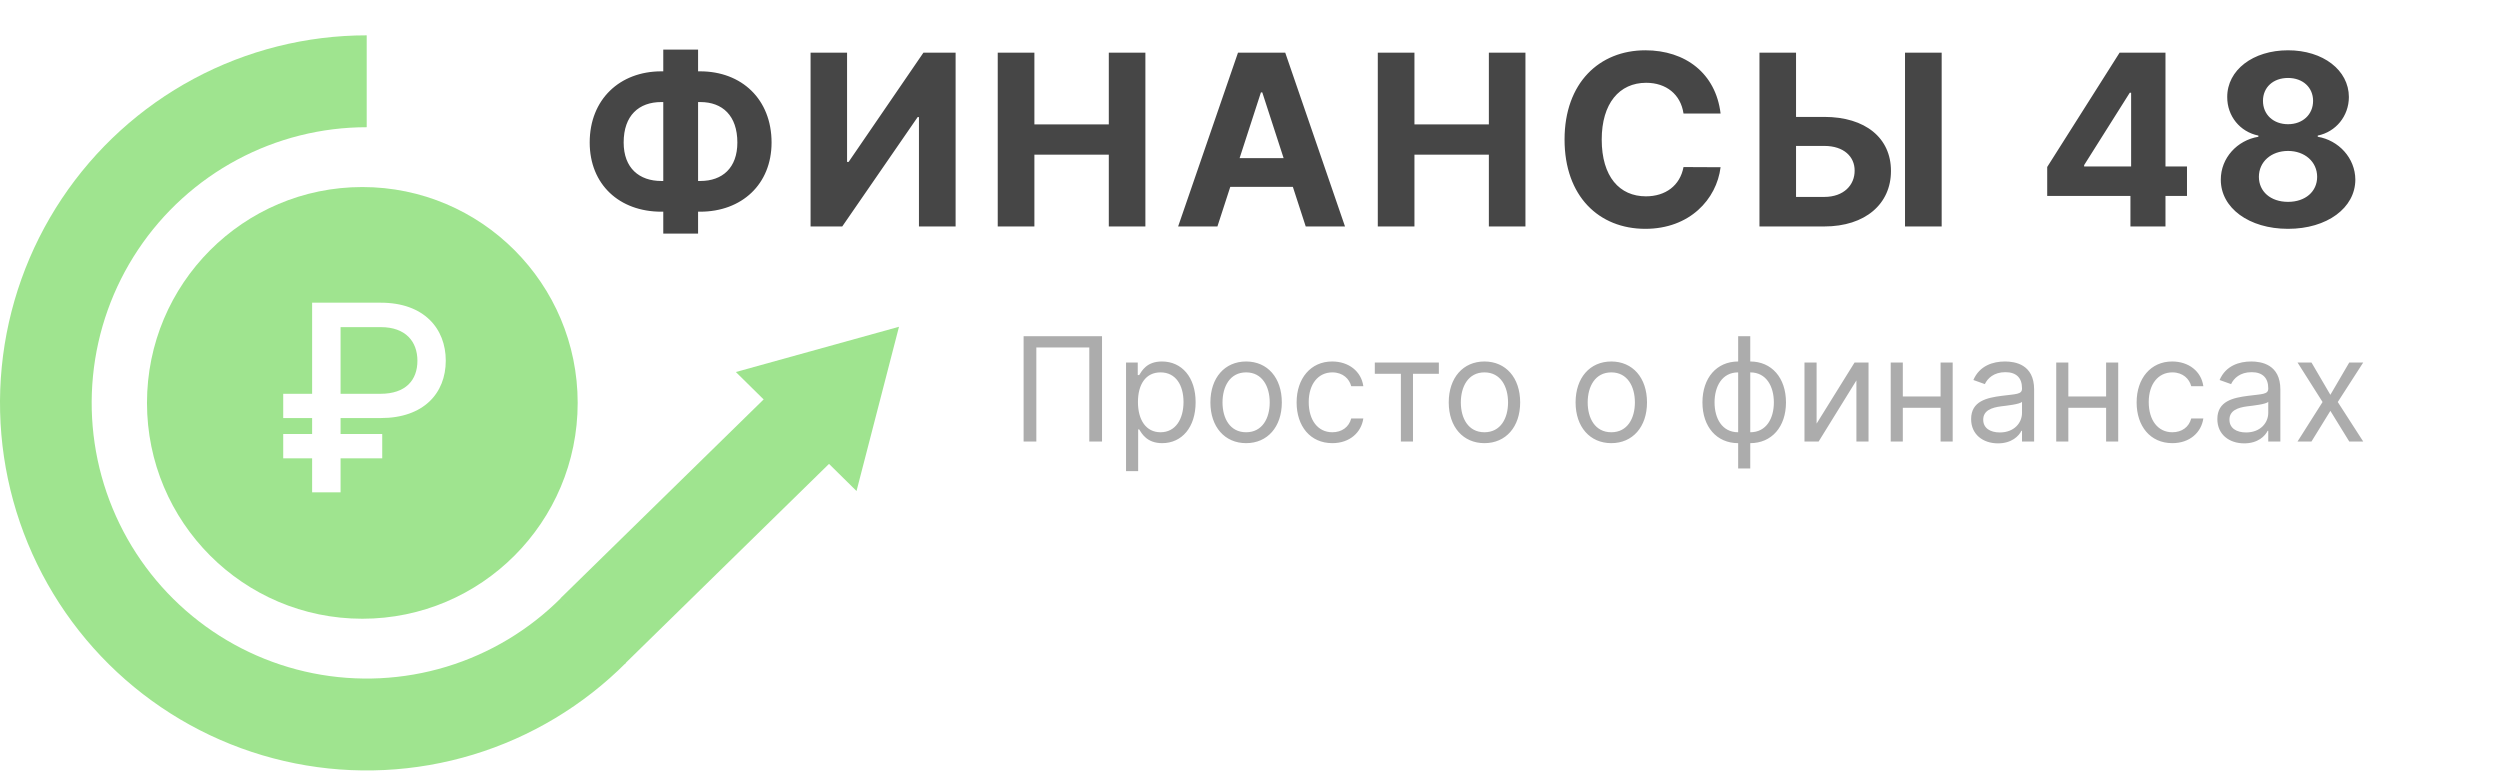 <svg width="214" height="66" viewBox="0 0 214 66" fill="none" xmlns="http://www.w3.org/2000/svg">
<g clip-path="url(#clip0_1318_12238)">
<path d="M56.609 6.106C53.058 6.106 50.478 8.503 50.478 12.194C50.478 15.804 53.029 18.121 56.609 18.121H56.776V19.995H59.755V18.121H59.929C63.494 18.121 66.046 15.775 66.046 12.201C66.046 8.503 63.494 6.106 59.929 6.106H59.755V4.246H56.776V6.106H56.609ZM56.609 8.736H56.776V15.492H56.609C54.733 15.492 53.385 14.402 53.385 12.194C53.385 9.876 54.696 8.736 56.609 8.736ZM59.755 8.736H59.95C61.842 8.736 63.118 9.898 63.118 12.201C63.118 14.366 61.842 15.492 59.95 15.492H59.755V8.736ZM69.385 4.508V19.385H72.096L78.553 10.021H78.662V19.385H81.8V4.508H79.046L72.639 13.864H72.509V4.508H69.385ZM85.406 19.385H88.544V13.239H94.914V19.385H98.045V4.508H94.914V10.646H88.544V4.508H85.406V19.385ZM104.211 19.385L105.312 15.993H110.668L111.77 19.385H115.132L110.016 4.508H105.972L100.848 19.385H104.211ZM106.11 13.537L107.936 7.908H108.051L109.878 13.537H106.11ZM117.939 19.385H121.077V13.239H127.447V19.385H130.578V4.508H127.447V10.646H121.077V4.508H117.939V19.385ZM147.282 9.716C146.869 6.28 144.274 4.305 140.84 4.305C136.919 4.305 133.926 7.08 133.926 11.947C133.926 16.799 136.868 19.588 140.84 19.588C144.644 19.588 146.941 17.053 147.282 14.315L144.108 14.3C143.811 15.891 142.564 16.806 140.89 16.806C138.636 16.806 137.107 15.128 137.107 11.947C137.107 8.852 138.615 7.087 140.912 7.087C142.629 7.087 143.869 8.082 144.108 9.716H147.282ZM153.741 10.007V4.508H150.61V19.385H156.155C159.677 19.385 161.873 17.445 161.866 14.634C161.873 11.816 159.677 10.007 156.155 10.007H153.741ZM166.207 4.508H163.069V19.385H166.207V4.508ZM153.741 12.491H156.155C157.844 12.491 158.764 13.421 158.757 14.605C158.764 15.826 157.844 16.857 156.155 16.857H153.741V12.491ZM175.241 16.77H182.365V19.385H185.365V16.77H187.207V14.249H185.365V4.508H181.438L175.241 14.293V16.77ZM182.424 14.249H178.402V14.133L182.308 7.937H182.424V14.249ZM195.855 19.588C199.203 19.588 201.609 17.794 201.617 15.383C201.609 13.523 200.182 12.005 198.399 11.707V11.605C199.949 11.286 201.058 9.942 201.065 8.307C201.058 6.004 198.855 4.305 195.855 4.305C192.847 4.305 190.644 6.004 190.651 8.307C190.644 9.934 191.739 11.286 193.318 11.605V11.707C191.506 12.005 190.094 13.523 190.101 15.383C190.094 17.794 192.507 19.588 195.855 19.588ZM195.855 17.279C194.362 17.279 193.361 16.392 193.361 15.136C193.361 13.85 194.413 12.92 195.855 12.92C197.29 12.92 198.348 13.85 198.348 15.136C198.348 16.4 197.341 17.279 195.855 17.279ZM195.855 10.632C194.601 10.632 193.71 9.811 193.71 8.634C193.71 7.472 194.587 6.673 195.855 6.673C197.116 6.673 198 7.479 198 8.634C198 9.811 197.102 10.632 195.855 10.632Z" fill="#464646"/>
<path d="M94.333 28.777H87.621V37.793H88.71V29.745H93.243V37.793H94.333V28.777ZM96.389 40.329H97.426V36.754H97.514C97.742 37.124 98.181 37.934 99.481 37.934C101.168 37.934 102.345 36.578 102.345 34.43C102.345 32.299 101.168 30.943 99.464 30.943C98.146 30.943 97.742 31.753 97.514 32.105H97.391V31.031H96.389V40.329ZM97.408 34.412C97.408 32.898 98.076 31.876 99.341 31.876C100.659 31.876 101.309 32.986 101.309 34.412C101.309 35.856 100.641 37.001 99.341 37.001C98.094 37.001 97.408 35.944 97.408 34.412ZM106.668 37.934C108.494 37.934 109.724 36.543 109.724 34.447C109.724 32.334 108.494 30.943 106.668 30.943C104.84 30.943 103.61 32.334 103.61 34.447C103.61 36.543 104.84 37.934 106.668 37.934ZM106.668 37.001C105.279 37.001 104.647 35.803 104.647 34.447C104.647 33.091 105.279 31.876 106.668 31.876C108.056 31.876 108.688 33.091 108.688 34.447C108.688 35.803 108.056 37.001 106.668 37.001ZM114.048 37.934C115.541 37.934 116.524 37.018 116.701 35.821H115.664C115.471 36.56 114.856 37.001 114.048 37.001C112.818 37.001 112.027 35.979 112.027 34.412C112.027 32.88 112.835 31.876 114.048 31.876C114.961 31.876 115.506 32.44 115.664 33.056H116.701C116.524 31.788 115.453 30.943 114.03 30.943C112.203 30.943 110.99 32.387 110.99 34.447C110.99 36.472 112.15 37.934 114.048 37.934ZM117.684 32H119.915V37.793H120.952V32H123.166V31.031H117.684V32ZM127.068 37.934C128.896 37.934 130.126 36.543 130.126 34.447C130.126 32.334 128.896 30.943 127.068 30.943C125.242 30.943 124.012 32.334 124.012 34.447C124.012 36.543 125.242 37.934 127.068 37.934ZM127.068 37.001C125.68 37.001 125.048 35.803 125.048 34.447C125.048 33.091 125.68 31.876 127.068 31.876C128.456 31.876 129.089 33.091 129.089 34.447C129.089 35.803 128.456 37.001 127.068 37.001ZM137.928 37.934C139.754 37.934 140.984 36.543 140.984 34.447C140.984 32.334 139.754 30.943 137.928 30.943C136.1 30.943 134.87 32.334 134.87 34.447C134.87 36.543 136.1 37.934 137.928 37.934ZM137.928 37.001C136.539 37.001 135.906 35.803 135.906 34.447C135.906 33.091 136.539 31.876 137.928 31.876C139.316 31.876 139.947 33.091 139.947 34.447C139.947 35.803 139.316 37.001 137.928 37.001ZM148.786 40.1H149.822V37.934C151.65 37.934 152.88 36.543 152.88 34.447C152.88 32.334 151.65 30.943 149.822 30.943V28.777H148.786V30.943C146.959 30.943 145.729 32.334 145.729 34.447C145.729 36.543 146.959 37.934 148.786 37.934V40.1ZM149.822 37.001V31.876C151.21 31.876 151.843 33.091 151.843 34.447C151.843 35.803 151.21 37.001 149.822 37.001ZM148.786 37.001C147.398 37.001 146.766 35.803 146.766 34.447C146.766 33.091 147.398 31.876 148.786 31.876V37.001ZM155.501 36.261V31.031H154.464V37.793H155.676L158.909 32.563V37.793H159.946V31.031H158.751L155.501 36.261ZM162.881 31.031H161.845V37.793H162.881V34.905H166.114V37.793H167.15V31.031H166.114V33.937H162.881V31.031ZM171.029 37.952C172.206 37.952 172.821 37.318 173.032 36.877H173.084V37.793H174.121V33.338C174.121 31.189 172.487 30.943 171.626 30.943C170.607 30.943 169.448 31.295 168.921 32.528L169.904 32.88C170.133 32.387 170.673 31.858 171.661 31.858C172.615 31.858 173.084 32.365 173.084 33.232V33.267C173.084 33.769 172.574 33.725 171.344 33.884C170.093 34.047 168.728 34.324 168.728 35.874C168.728 37.194 169.746 37.952 171.029 37.952ZM171.187 37.018C170.361 37.018 169.764 36.648 169.764 35.926C169.764 35.134 170.484 34.888 171.292 34.782C171.731 34.729 172.909 34.606 173.084 34.394V35.345C173.084 36.191 172.417 37.018 171.187 37.018ZM177.05 31.031H176.013V37.793H177.05V34.905H180.283V37.793H181.319V31.031H180.283V33.937H177.05V31.031ZM185.953 37.934C187.446 37.934 188.429 37.018 188.606 35.821H187.569C187.376 36.56 186.761 37.001 185.953 37.001C184.723 37.001 183.932 35.979 183.932 34.412C183.932 32.88 184.74 31.876 185.953 31.876C186.866 31.876 187.411 32.44 187.569 33.056H188.606C188.429 31.788 187.358 30.943 185.935 30.943C184.108 30.943 182.895 32.387 182.895 34.447C182.895 36.472 184.055 37.934 185.953 37.934ZM192.106 37.952C193.283 37.952 193.898 37.318 194.109 36.877H194.162V37.793H195.199V33.338C195.199 31.189 193.564 30.943 192.704 30.943C191.685 30.943 190.525 31.295 189.998 32.528L190.981 32.88C191.21 32.387 191.75 31.858 192.739 31.858C193.692 31.858 194.162 32.365 194.162 33.232V33.267C194.162 33.769 193.652 33.725 192.423 33.884C191.17 34.047 189.805 34.324 189.805 35.874C189.805 37.194 190.823 37.952 192.106 37.952ZM192.264 37.018C191.438 37.018 190.841 36.648 190.841 35.926C190.841 35.134 191.561 34.888 192.37 34.782C192.809 34.729 193.986 34.606 194.162 34.394V35.345C194.162 36.191 193.494 37.018 192.264 37.018ZM197.863 31.031H196.669L198.812 34.412L196.669 37.793H197.863L199.48 35.169L201.096 37.793H202.291L200.113 34.412L202.291 31.031H201.096L199.48 33.796L197.863 31.031Z" fill="#ACACAC"/>
<path d="M31.39 3.025C26.228 3.025 21.145 4.301 16.593 6.74C12.04 9.179 8.158 12.706 5.29 17.008C2.422 21.31 0.657 26.255 0.151 31.404C-0.355 36.553 0.414 41.748 2.389 46.528C4.365 51.308 7.486 55.527 11.476 58.809C15.467 62.092 20.203 64.337 25.266 65.346C30.329 66.356 35.562 66.098 40.502 64.596C45.442 63.094 49.936 60.394 53.586 56.736L48.037 51.174C45.299 53.918 41.929 55.943 38.224 57.069C34.519 58.196 30.594 58.389 26.797 57.632C23 56.875 19.447 55.191 16.455 52.729C13.462 50.267 11.121 47.103 9.639 43.518C8.158 39.933 7.581 36.037 7.961 32.175C8.34 28.313 9.664 24.604 11.815 21.378C13.966 18.151 16.878 15.506 20.292 13.677C23.706 11.847 27.518 10.89 31.39 10.89V3.025Z" fill="#9FE48F"/>
<path d="M65.617 33.946L47.99 51.201L53.474 56.829L71.101 39.574L65.617 33.946Z" fill="#9FE48F"/>
<path fill-rule="evenodd" clip-rule="evenodd" d="M31.015 52.964C41.196 52.964 49.449 44.692 49.449 34.487C49.449 24.283 41.196 16.011 31.015 16.011C20.835 16.011 12.582 24.283 12.582 34.487C12.582 44.692 20.835 52.964 31.015 52.964ZM38.158 30.872C38.158 33.669 36.253 35.785 32.6 35.785H29.153V37.148H32.719V39.232H29.153V42.141H26.718V39.232H24.244V37.148H26.718V35.785H24.244V33.709H26.718V25.911H32.6C36.285 25.911 38.158 28.114 38.158 30.872ZM29.153 28.003V33.709H32.569C34.727 33.709 35.731 32.544 35.731 30.88C35.731 29.232 34.719 28.003 32.6 28.003H29.153Z" fill="#9FE48F"/>
<path d="M76.954 27.971L73.318 42.031L62.988 31.845L76.954 27.971Z" fill="#9FE48F"/>
</g>
<defs>
<clipPath id="clip0_1318_12238">
<rect width="214" height="66" fill="white"/>
</clipPath>
</defs>
</svg>
